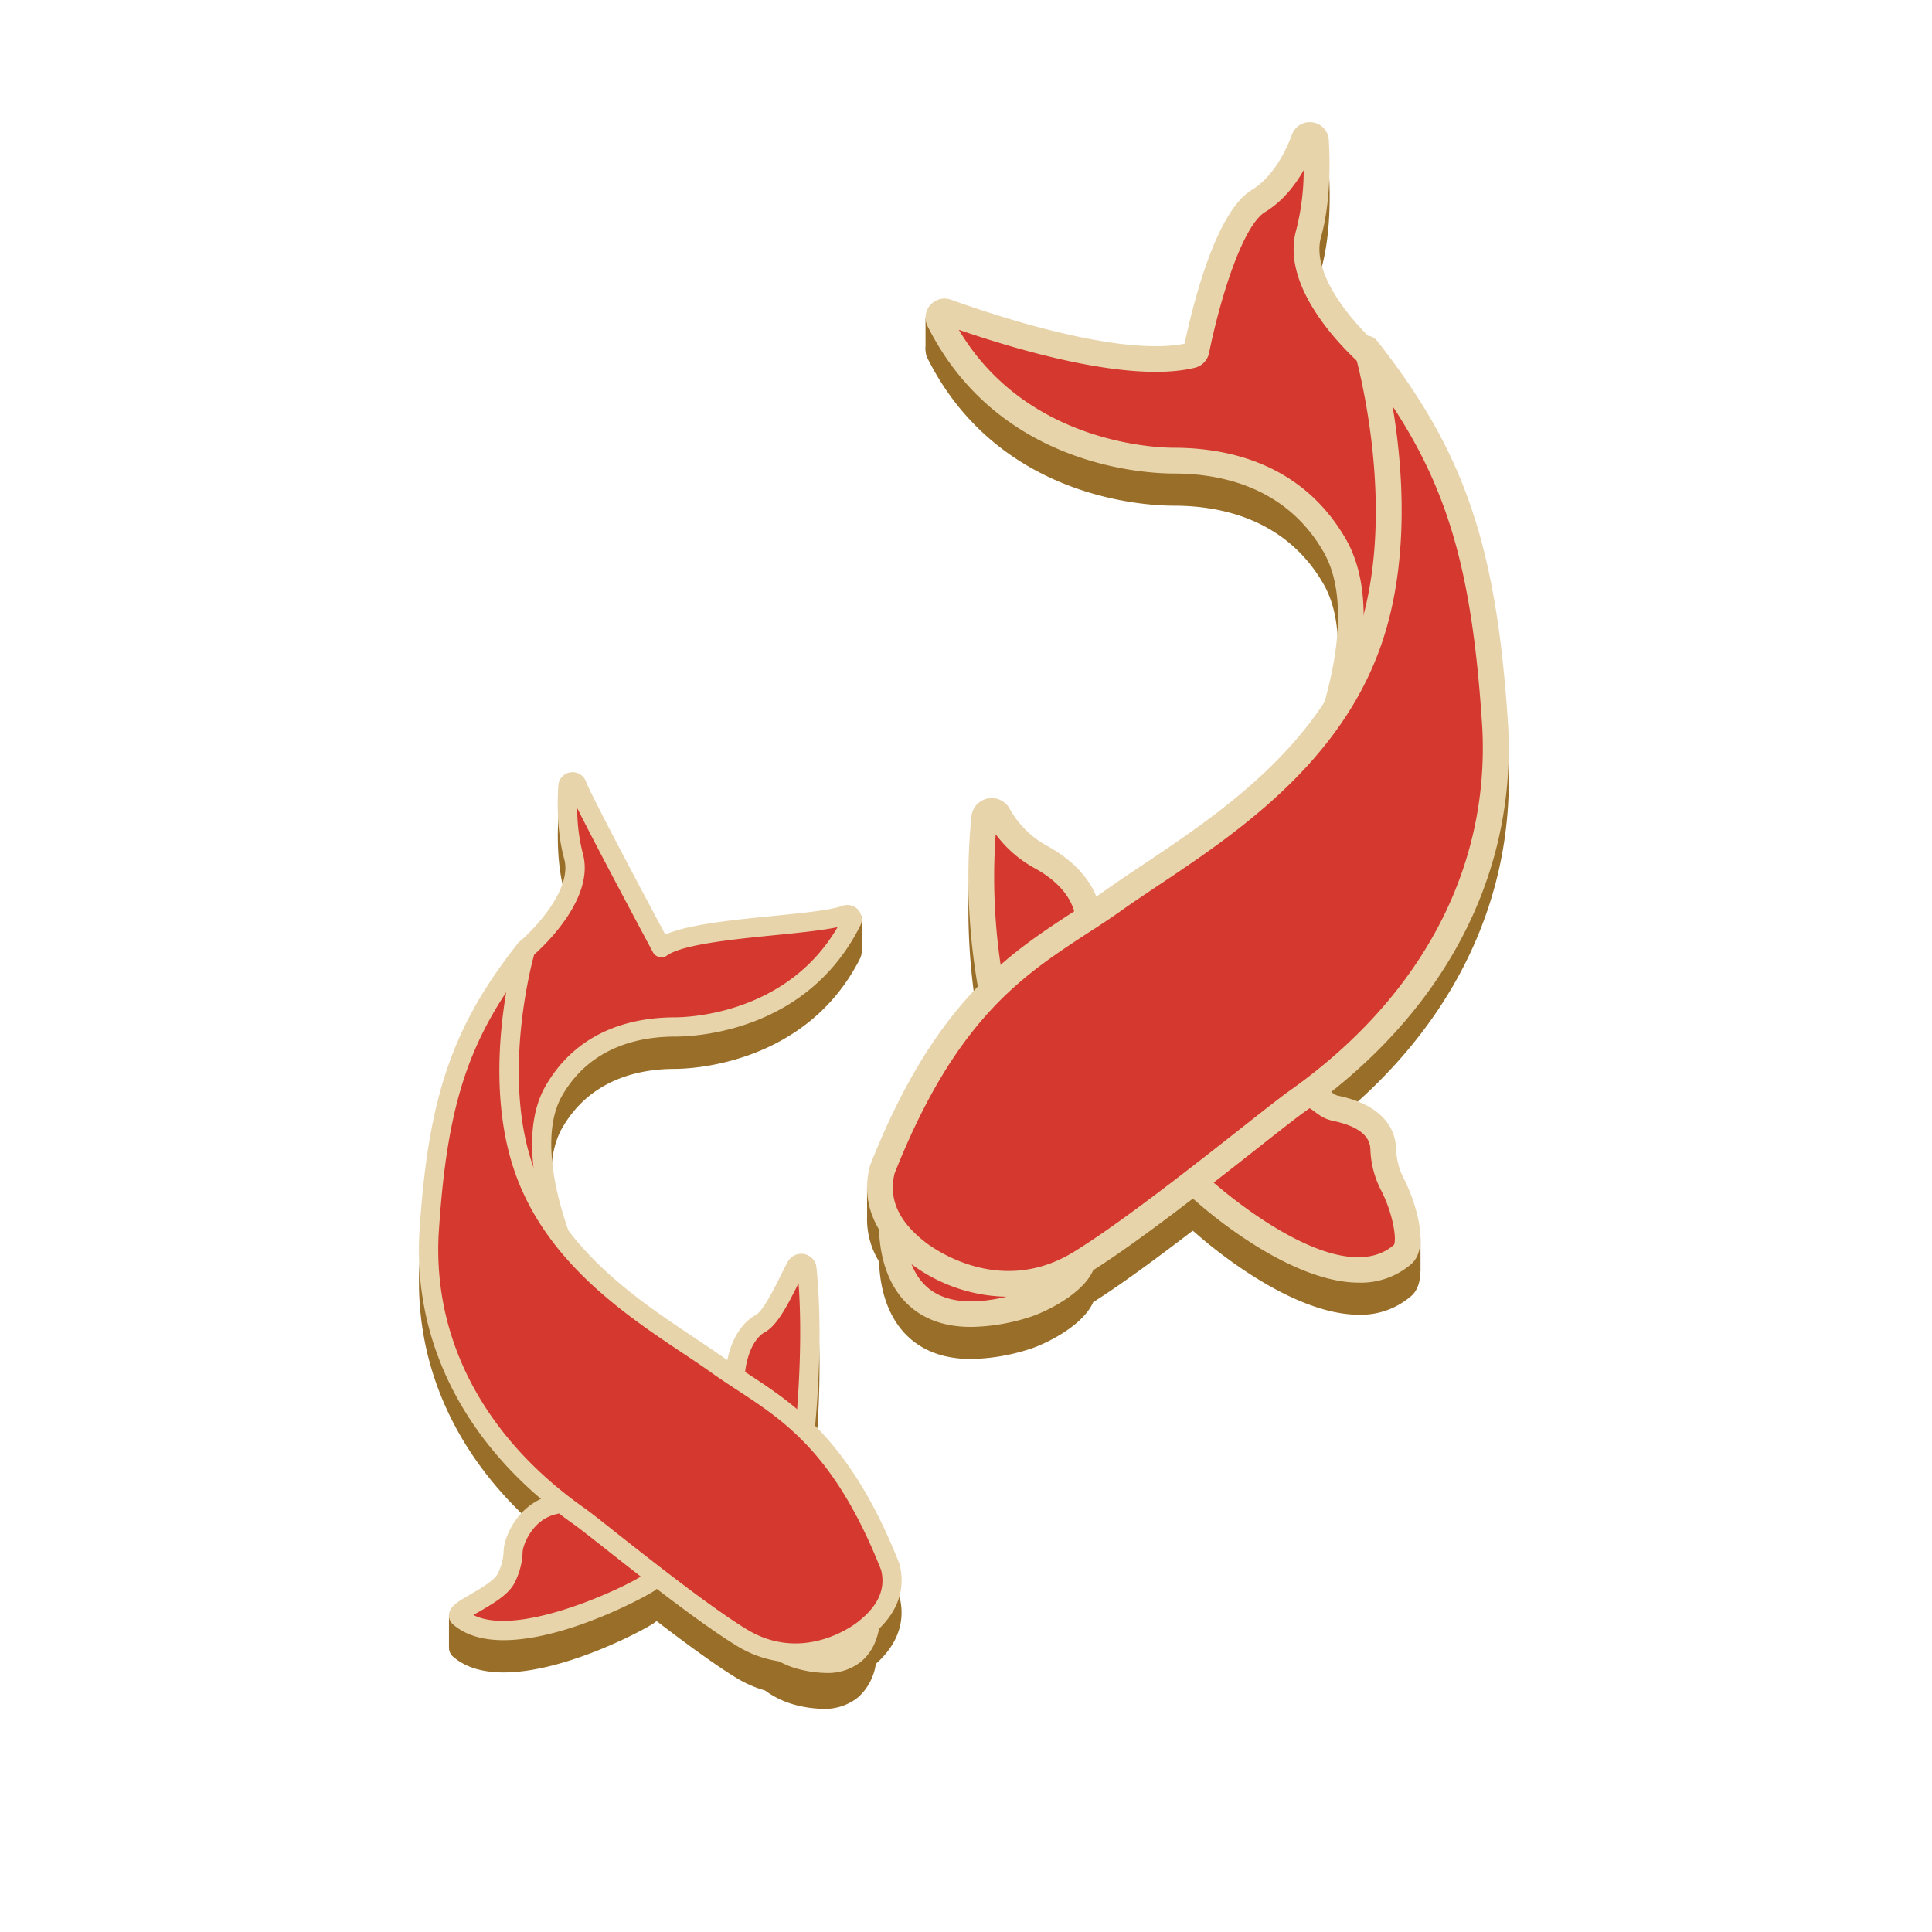 <?xml version="1.0" standalone="no"?><!DOCTYPE svg PUBLIC "-//W3C//DTD SVG 1.1//EN" "http://www.w3.org/Graphics/SVG/1.1/DTD/svg11.dtd"><svg t="1642761062000" class="icon" viewBox="0 0 1024 1024" version="1.1" xmlns="http://www.w3.org/2000/svg" p-id="10087" xmlns:xlink="http://www.w3.org/1999/xlink" width="80" height="80"><defs><style type="text/css"></style></defs><path d="M490.547 168.482h7.851v16.964h-7.851zM464.725 647.526l-5.12 0.102-0.068-18.415h5.188v18.313zM752.913 673.758l-0.017-17.801-2.389-0.649 0.853 21.436M237.961 855.979h9.984v17.664h-9.984z" fill="#996E28" p-id="10088"></path><path d="M739.977 625.801c-0.222-8.107-4.523-22.545-30.72-28.058a6.229 6.229 0 0 1-2.287-1.007l-1.382-0.99c64.205-50.978 97.399-118.938 93.867-193.058-6.007-96.034-22.886-145.835-69.513-205.005a6.827 6.827 0 0 0-4.745-2.56c-13.653-13.653-29.679-35.413-24.951-52.343 4.847-17.357 4.932-37.547 4.147-51.439a10.103 10.103 0 0 0-19.575-2.901c-5.018 13.483-12.783 24.201-21.385 29.321-18.773 11.213-30.822 59.017-35.584 81.459a79.514 79.514 0 0 1-15.36 1.331c-37.052 0-90.726-18.244-108.39-24.644a10.103 10.103 0 0 0-12.459 14.063c37.291 74.291 115.234 78.063 130.492 78.063 25.259 0 59.529 7.185 79.309 41.421 12.971 22.46 7.083 56.576 0.58 79.633-25.515 38.997-65.143 65.485-95.727 85.897-7.185 4.796-13.978 9.335-20.07 13.653-1.707 1.195-3.413 2.372-5.12 3.533-4.284-10.65-13.175-19.831-26.334-27.034a50.62 50.62 0 0 1-19.627-19.558l-0.137-0.222a10.82 10.82 0 0 0-20.139 4.301 334.763 334.763 0 0 0 3.413 90.197c-19.422 20.122-38.895 48.708-56.986 94.447a6.605 6.605 0 0 0-0.256 0.802 42.667 42.667 0 0 0 4.881 33.553c0.324 10.991 3.106 29.611 17.169 41.404 8.192 6.827 18.773 10.24 31.659 10.24a106.496 106.496 0 0 0 30.208-5.018c8.858-2.662 29.013-12.476 34.458-25.105 14.985-9.472 34.236-23.689 52.736-37.871l0.666 0.495 0.444 0.358c6.093 5.444 50.159 43.674 87.04 43.674a40.653 40.653 0 0 0 27.017-9.37c11.947-8.994 1.57-36.54-3.072-45.568a37.444 37.444 0 0 1-4.267-16.094z" fill="#996E28" p-id="10089"></path><path d="M476.638 845.619c-14.131-35.84-29.406-57.6-44.595-72.823 1.809-20.07 3.789-53.47 0.717-83.917a8.124 8.124 0 0 0-15.138-3.226l-0.137 0.256c-1.024 1.792-2.219 4.215-3.618 7.014-3.294 6.622-9.404 18.961-13.312 21.111-7.458 4.079-12.8 12.783-15.053 23.893-0.939-0.649-1.911-1.28-2.85-1.963-4.591-3.26-9.694-6.673-15.104-10.24-20.804-13.892-47.172-31.505-66.236-56.422-5.308-14.899-15.616-50.21-3.26-71.595 14.899-25.771 40.687-31.181 59.733-31.181 7.031 0 69.53-1.707 98.185-58.743a9.83 9.83 0 0 0 0.785-4.079c0-1.536 0.546-15.189-0.137-18.074-2.065-2.338-7.066 10.53-10.001 11.588-6.451 2.338-21.248 3.806-36.898 5.376-21.948 2.185-44.544 4.437-57.054 9.847-12.817-23.893-39.578-74.359-42.035-81.067a7.578 7.578 0 0 0-14.694 2.185c-0.597 10.445-0.529 25.6 3.123 38.707 4.096 14.677-12.646 34.27-23.279 43.639a5.12 5.12 0 0 0-1.212 1.092c-35.089 44.527-47.787 82.022-52.309 154.368-2.577 53.316 20.207 102.4 64.529 140.186-13.414 6.093-19.644 20.48-19.831 27.648a28.16 28.16 0 0 1-3.243 12.169c-1.707 3.413-9.284 7.817-14.234 10.701-7.049 4.113-11.315 6.588-11.503 11.042a6.212 6.212 0 0 0 2.543 5.257c6.827 5.803 16.179 8.055 26.436 8.055 33.707 0 77.722-24.286 80.213-26.573l0.341-0.273 0.512-0.375c15.019 11.503 30.72 23.074 42.308 30.14a61.867 61.867 0 0 0 15.172 6.656 47.104 47.104 0 0 0 13.278 6.827 61.269 61.269 0 0 0 17.391 2.884 28.075 28.075 0 0 0 18.654-6.11 29.389 29.389 0 0 0 9.387-17.681c14.524-12.988 14.933-26.453 12.527-35.703a5.427 5.427 0 0 0-0.102-0.597z" fill="#996E28" p-id="10090"></path><path d="M636.911 630.357c0.307 0.239 0.597 0.478 0.887 0.734 5.82 5.12 71.68 62.754 105.318 34.014 6.315-4.42 1.502-24.627-4.915-37.069a44.493 44.493 0 0 1-5.12-19.098c-0.205-7.492-4.796-17.254-25.344-21.572a13.039 13.039 0 0 1-4.83-2.116c-1.399-0.99-2.611-1.86-3.635-2.628a13.227 13.227 0 0 0-13.909-1.212L636.587 606.208a13.227 13.227 0 0 0-4.352 3.533 13.227 13.227 0 0 0 2.389 18.773z" fill="#D5382E" p-id="10091"></path><path d="M720.35 679.834c-36.932 0-81.015-38.229-87.04-43.657l-0.41-0.341-2.355-1.707a20.053 20.053 0 0 1 2.97-33.929l48.913-24.815a19.951 19.951 0 0 1 21.077 1.826c0.99 0.734 2.15 1.57 3.413 2.526a6.212 6.212 0 0 0 2.287 1.007c26.249 5.513 30.549 19.951 30.72 28.058a37.427 37.427 0 0 0 4.301 16.179c4.642 9.028 15.087 36.574 3.072 45.568a40.636 40.636 0 0 1-26.948 9.284z m-79.343-54.938c0.478 0.358 0.922 0.717 1.348 1.109 2.714 2.423 66.799 59.119 96.341 33.911l0.154-0.137c1.553-3.294-0.768-17.067-6.707-28.621a50.944 50.944 0 0 1-5.82-22.05c-0.205-7.27-6.827-12.339-19.934-15.07a19.968 19.968 0 0 1-7.373-3.226c-1.451-1.024-2.697-1.929-3.772-2.731a6.383 6.383 0 0 0-6.741-0.597l-48.913 24.815a6.4 6.4 0 0 0-0.939 10.837z m97.758 35.055z" fill="#E8D4AB" p-id="10092"></path><path d="M529.937 543.881s-14.49-48.828-8.26-110.558a3.994 3.994 0 0 1 7.39-1.536l0.188 0.341a57.378 57.378 0 0 0 22.187 22.05c11.691 6.4 25.719 17.92 25.719 36.471 0 31.812-20.634 56.73-20.634 56.73z" fill="#D5382E" p-id="10093"></path><path d="M556.595 554.155a6.827 6.827 0 0 1-0.87 0l-26.658-3.413a6.827 6.827 0 0 1-5.666-4.83c-0.614-2.048-14.814-50.842-8.533-113.186a10.82 10.82 0 0 1 20.139-4.301l0.222 0.393a50.432 50.432 0 0 0 19.524 19.388c19.149 10.462 29.269 25.139 29.269 42.462 0 33.877-21.299 59.989-22.187 61.082a6.827 6.827 0 0 1-5.239 2.406z m-21.231-16.452l18.142 2.338c5.001-7.151 16.896-26.556 16.896-49.493 0-15.172-12.049-24.951-22.187-30.481a63.42 63.42 0 0 1-20.48-17.92 319.147 319.147 0 0 0 7.629 95.556z" fill="#E8D4AB" p-id="10094"></path><path d="M344.474 838.383l-0.666 0.546c-4.386 3.908-74.803 39.97-100.147 18.33-4.762-3.328 19.746-11.264 24.576-20.634a33.485 33.485 0 0 0 3.806-14.387c0.154-5.632 6.827-21.658 22.187-24.9 1.297-0.273-1.092-8.533 0-9.318s7.663-8.738 8.431-9.318c3.038-2.27 1.894 21.111 5.274 22.818L344.747 820.207a9.95 9.95 0 0 1 3.277 2.662 9.95 9.95 0 0 1-1.809 14.182z" fill="#D5382E" p-id="10095"></path><path d="M266.923 869.325c-10.24 0-19.558-2.253-26.436-8.055a6.212 6.212 0 0 1-2.543-5.257c0.188-4.454 4.454-6.929 11.503-11.042 4.966-2.884 12.476-7.253 14.234-10.701a28.177 28.177 0 0 0 3.243-12.169c0.205-7.612 7.202-23.33 22.323-28.672-0.495-3.686-0.973-7.168 1.843-9.353 0.666-0.649 2.867-3.174 4.198-4.71a35.84 35.84 0 0 1 4.352-4.693 5.632 5.632 0 0 1 5.734-0.683c3.823 1.707 4.198 5.905 4.932 14.268a78.336 78.336 0 0 0 1.195 9.387l35.601 18.057a15.07 15.07 0 0 1 2.219 25.498l-1.707 1.331-0.341 0.273c-2.628 2.236-46.66 26.522-80.35 26.522z m-16.043-13.346c24.934 12.578 84.173-16.691 89.498-20.924 0.256-0.239 0.597-0.512 0.939-0.768l1.707-1.331a4.847 4.847 0 0 0-0.717-8.175L305.493 806.11c-3.994-2.031-4.659-7.168-5.53-16.777l-0.939 1.041c0 0.546 0.154 1.178 0.205 1.707 0.478 3.413 1.263 9.25-4.079 10.377-13.073 2.748-18.057 16.708-18.142 20.036a38.332 38.332 0 0 1-4.369 16.589c-3.14 6.093-11.145 10.752-18.193 14.865-0.99 0.546-2.304 1.314-3.567 2.031z m40.346-72.141l-0.137 0.102z" fill="#E8D4AB" p-id="10096"></path><path d="M424.96 773.291s7.356-54.511 2.679-100.966a3.004 3.004 0 0 0-5.598-1.212l-0.154 0.256c-3.959 6.946-11.947 26.249-18.927 30.089-8.806 4.813-13.653 17.766-13.653 31.71 0 23.893 15.531 42.667 15.531 42.667z" fill="#D5382E" p-id="10097"></path><path d="M404.941 781.005a5.12 5.12 0 0 1-3.942-1.86c-0.683-0.819-16.708-20.48-16.708-45.961 0-16.845 6.229-30.72 16.265-36.198 3.925-2.133 10.035-14.49 13.329-21.111 1.382-2.799 2.577-5.222 3.601-7.014l0.188-0.341a8.124 8.124 0 0 1 15.087 3.311c4.693 46.524-2.389 99.908-2.697 102.161a5.12 5.12 0 0 1-4.42 4.386l-20.053 2.594zM423.253 680.107l-0.154 0.307c-5.939 11.947-11.349 22.187-17.596 25.6-6.537 3.567-10.923 14.507-10.923 27.307 0 17.34 8.96 31.898 12.715 37.239l13.158-1.707c1.382-12.493 5.427-52.309 2.799-88.747z m3.328-6.434z" fill="#E8D4AB" p-id="10098"></path><path d="M472.969 643.413s-8.414 71.68 69.973 48.265c10.667-3.191 27.819-13.312 30.601-22.443" fill="#D5382E" p-id="10099"></path><path d="M514.731 703.3c-12.885 0-23.484-3.413-31.659-10.24-20.48-17.203-17.067-48.964-16.896-50.313l13.568 1.587-6.827-0.802 6.827 0.785c0 0.256-2.731 25.89 12.151 38.315 10.155 8.533 26.675 9.37 49.135 2.645 10.803-3.243 24.422-12.595 26.027-17.886l13.056 3.959c-4.113 13.551-25.873 24.218-35.174 26.999a106.479 106.479 0 0 1-30.208 4.949z" fill="#E8D4AB" p-id="10100"></path><path d="M501.76 165.291c23.023 8.346 93.491 31.966 129.911 23.04a3.226 3.226 0 0 0 2.372-2.509c2.355-11.383 14.933-68.471 32.887-79.241 11.844-7.1 19.78-20.77 24.201-32.836a3.277 3.277 0 0 1 6.349 0.939c0.802 14.131 0.597 33.058-3.908 49.22-7.782 27.87 27.682 60.279 33.178 65.075a3.243 3.243 0 0 1 0.973 1.536L752.913 276.48a3.174 3.174 0 0 1 0.137 0.905c0 7.117-0.734 94.43-28.399 113.169-28.843 19.524-24.849 8.875-24.849 8.875s30.618-70.571 7.543-110.524-63.471-44.834-85.214-44.834c-20.992 0-90.829-7.441-124.382-74.291a3.277 3.277 0 0 1 4.011-4.489z" fill="#D5382E" p-id="10101"></path><path d="M701.611 409.242a8.755 8.755 0 0 1-5.649-1.894 8.96 8.96 0 0 1-2.56-10.24l0.137-0.324c0.29-0.683 29.013-67.908 7.902-104.38-19.78-34.236-54.05-41.421-79.309-41.421-15.241 0-93.201-3.772-130.492-78.063a10.103 10.103 0 0 1 12.459-14.063c20.309 7.356 88.235 30.379 123.75 23.313 4.762-22.443 16.896-70.246 35.584-81.459 8.533-5.12 16.367-15.855 21.299-29.338a10.103 10.103 0 0 1 19.575 2.901c0.785 13.892 0.7 34.133-4.147 51.439-5.478 19.575 16.981 45.739 31.095 58.027a10.069 10.069 0 0 1 3.021 4.745L759.467 274.637a10.138 10.138 0 0 1 0.41 2.833c0 16.316-1.707 98.697-31.403 118.818-13.193 8.926-21.299 12.954-26.863 12.954zM508.194 174.797c36.028 60.723 105.813 62.532 113.92 62.532 28.86 0 68.096 8.363 91.136 48.247 19.234 33.28 4.676 84.275-3.14 106.172 2.714-1.553 6.212-3.721 10.701-6.827 19.849-13.431 25.293-75.554 25.412-106.991l-24.764-84.582c-8.909-7.97-42.974-40.875-34.458-71.356a128.853 128.853 0 0 0 3.994-31.795c-4.591 8.038-11.264 16.606-20.48 22.187-11.264 6.827-23.04 42.428-29.713 74.769a10.103 10.103 0 0 1-7.424 7.748c-34.082 8.397-93.679-9.25-125.184-20.105z" fill="#E8D4AB" p-id="10102"></path><path d="M724.497 184.832s26.044 88.183 0 158.003-95.283 106.53-134.332 134.332-83.456 43.81-122.539 142.643c-4.147 15.974 1.707 30.72 18.347 43.793s51.49 27.307 86.409 5.922 99.413-74.564 114.21-85.214S798.464 508.587 792.542 386.048c-5.905-94.686-21.897-142.626-68.045-201.216z" fill="#D5382E" p-id="10103"></path><path d="M534.306 687.292A86.835 86.835 0 0 1 481.775 669.013c-23.296-18.295-24.132-37.769-20.736-50.876a6.69 6.69 0 0 1 0.256-0.802c33.98-85.965 72.841-111.343 107.145-133.734 6.161-4.028 11.947-7.817 17.749-11.947 6.093-4.335 12.885-8.875 20.087-13.653 38.212-25.6 90.556-60.467 111.821-117.487 24.951-66.918 0.102-152.832-0.154-153.685a6.827 6.827 0 0 1 11.947-6.161c46.609 59.17 63.505 108.988 69.513 205.005 3.823 79.104-34.253 151.194-107.213 203.093l-1.536 1.092c-4.113 2.97-12.373 9.455-22.818 17.681-26.505 20.873-66.56 52.395-91.836 67.823a79.087 79.087 0 0 1-41.694 11.93z m-60.143-65.382c-3.311 13.363 1.946 25.242 16.06 36.318 3.908 3.072 39.407 29.389 78.626 5.461 24.576-15.002 64.239-46.217 90.453-66.884 10.581-8.329 18.927-14.899 23.279-18.039l1.604-1.143c69.035-49.135 105.079-117.043 101.495-191.232-4.949-79.241-16.811-124.45-47.582-171.11 5.513 32.7 9.626 84.651-7.27 129.98-22.75 61.116-77.175 97.485-116.975 124.075-7.1 4.745-13.807 9.216-19.746 13.449s-12.134 8.277-18.193 12.151c-34.133 22.34-69.427 45.38-101.751 126.976z" fill="#E8D4AB" p-id="10104"></path><path d="M461.346 851.712s4.745 40.448-39.458 27.204c-6.007-1.809-15.684-7.492-17.237-12.646" fill="#D5382E" p-id="10105"></path><path d="M437.828 886.699a61.269 61.269 0 0 1-17.408-2.884c-5.444-1.707-18.21-7.936-20.668-16.06l9.796-2.97c0.717 2.338 7.799 7.424 13.807 9.233 12.237 3.669 21.163 3.243 26.539-1.263 7.765-6.519 6.4-20.309 6.383-20.48l10.24-1.195c0.085 0.785 2.116 19.337-9.967 29.474a28.075 28.075 0 0 1-18.722 6.144z" fill="#E8D4AB" p-id="10106"></path><path d="M448.324 484.949c-17.323 6.281-81.92 6.076-97.775 17.34 0 0-41.438-77.158-44.749-86.238a2.458 2.458 0 0 0-4.779 0.7c-0.597 10.633-0.461 24.883 2.935 37.035 5.854 20.975-20.838 45.363-24.969 48.981a2.441 2.441 0 0 0-0.734 1.161l-18.961 64.853a2.389 2.389 0 0 0-0.102 0.683c0 5.359 0.546 71.083 21.385 85.18 21.709 14.694 18.773 6.673 18.773 6.673s-23.108-53.197-5.803-83.268 47.787-33.741 64.137-33.741c15.804 0 68.369-5.598 93.611-55.91a2.475 2.475 0 0 0-2.97-3.447z" fill="#D5382E" p-id="10107"></path><path d="M297.916 668.535c-4.181 0-10.24-3.038-20.207-9.745-22.357-15.138-23.603-77.124-23.637-89.395a7.543 7.543 0 0 1 0.307-2.133l18.961-64.768a7.543 7.543 0 0 1 2.287-3.567c10.633-9.318 27.529-29.013 23.398-43.742-3.635-13.158-3.772-28.279-3.123-38.758a7.578 7.578 0 0 1 14.694-2.167c2.458 6.707 29.201 57.122 42.035 81.067 12.51-5.41 35.106-7.663 57.054-9.847 15.667-1.553 30.447-3.038 36.898-5.376a7.595 7.595 0 0 1 9.353 10.564c-28.058 55.91-86.716 58.743-98.202 58.743-19.012 0-44.817 5.41-59.733 31.181-15.872 27.46 5.717 78.08 5.939 78.507l0.102 0.239a6.724 6.724 0 0 1-1.929 7.68 6.588 6.588 0 0 1-4.198 1.519z m-33.587-98.765c0.085 23.671 4.181 70.434 19.132 80.555 3.413 2.304 6.059 3.942 8.107 5.12-5.871-16.452-16.862-54.869-2.372-79.94 17.34-30.003 46.865-36.301 68.574-36.301 6.161 0 59.136-1.382 86.153-47.787-8.192 1.707-20.002 2.918-33.195 4.233-21.777 2.167-48.879 4.864-57.19 10.769a5.12 5.12 0 0 1-7.475-1.707c-3.413-6.468-29.013-54.118-40.141-76.442a97.28 97.28 0 0 0 2.987 24.132c6.4 22.938-19.234 47.787-25.941 53.692z m-0.102 0.358z m18.159-63.522z" fill="#E8D4AB" p-id="10108"></path><path d="M278.562 503.057s-19.593 66.372 0 118.921 71.68 80.213 101.103 101.103 62.805 32.956 92.16 107.349c3.123 11.947-1.331 23.159-13.807 32.956s-38.758 20.48-65.024 4.454-74.837-56.115-85.965-64.137-84.19-57.02-79.735-149.214c4.506-71.253 16.521-107.332 51.268-151.433z" fill="#D5382E" p-id="10109"></path><path d="M421.7 881.22a59.494 59.494 0 0 1-31.334-8.994c-19.012-11.605-49.169-35.328-69.103-51.029-7.868-6.195-14.08-11.093-17.186-13.312l-1.161-0.819c-54.903-39.066-83.627-93.338-80.691-152.781 4.523-72.346 17.237-109.841 52.309-154.368a5.12 5.12 0 0 1 8.926 4.625c-0.154 0.631-18.927 65.365-0.154 115.661 16.009 42.923 55.398 69.222 84.173 88.422 5.41 3.618 10.53 7.031 15.121 10.24s8.721 5.956 13.363 8.977c25.805 16.862 55.057 35.959 80.623 100.693a5.359 5.359 0 0 1 0.188 0.597c2.56 9.865 1.929 24.508-15.599 38.263a65.348 65.348 0 0 1-39.475 13.824z m-153.395-355.345c-23.194 35.157-32.119 69.205-35.84 128.939-2.697 55.774 24.439 106.906 76.407 143.872l1.212 0.853c3.277 2.355 9.574 7.305 17.527 13.653 19.763 15.548 49.613 39.049 68.113 50.347 29.525 18.005 56.32-1.707 59.204-4.113 10.615-8.346 14.575-17.289 12.083-27.307-24.337-61.44-50.893-78.763-76.595-95.573-4.523-2.953-9.182-6.007-13.653-9.216s-9.506-6.554-14.865-10.121c-29.935-19.985-70.912-47.343-88.081-93.372-12.783-34.219-9.66-73.353-5.513-97.963z" fill="#E8D4AB" p-id="10110"></path></svg>